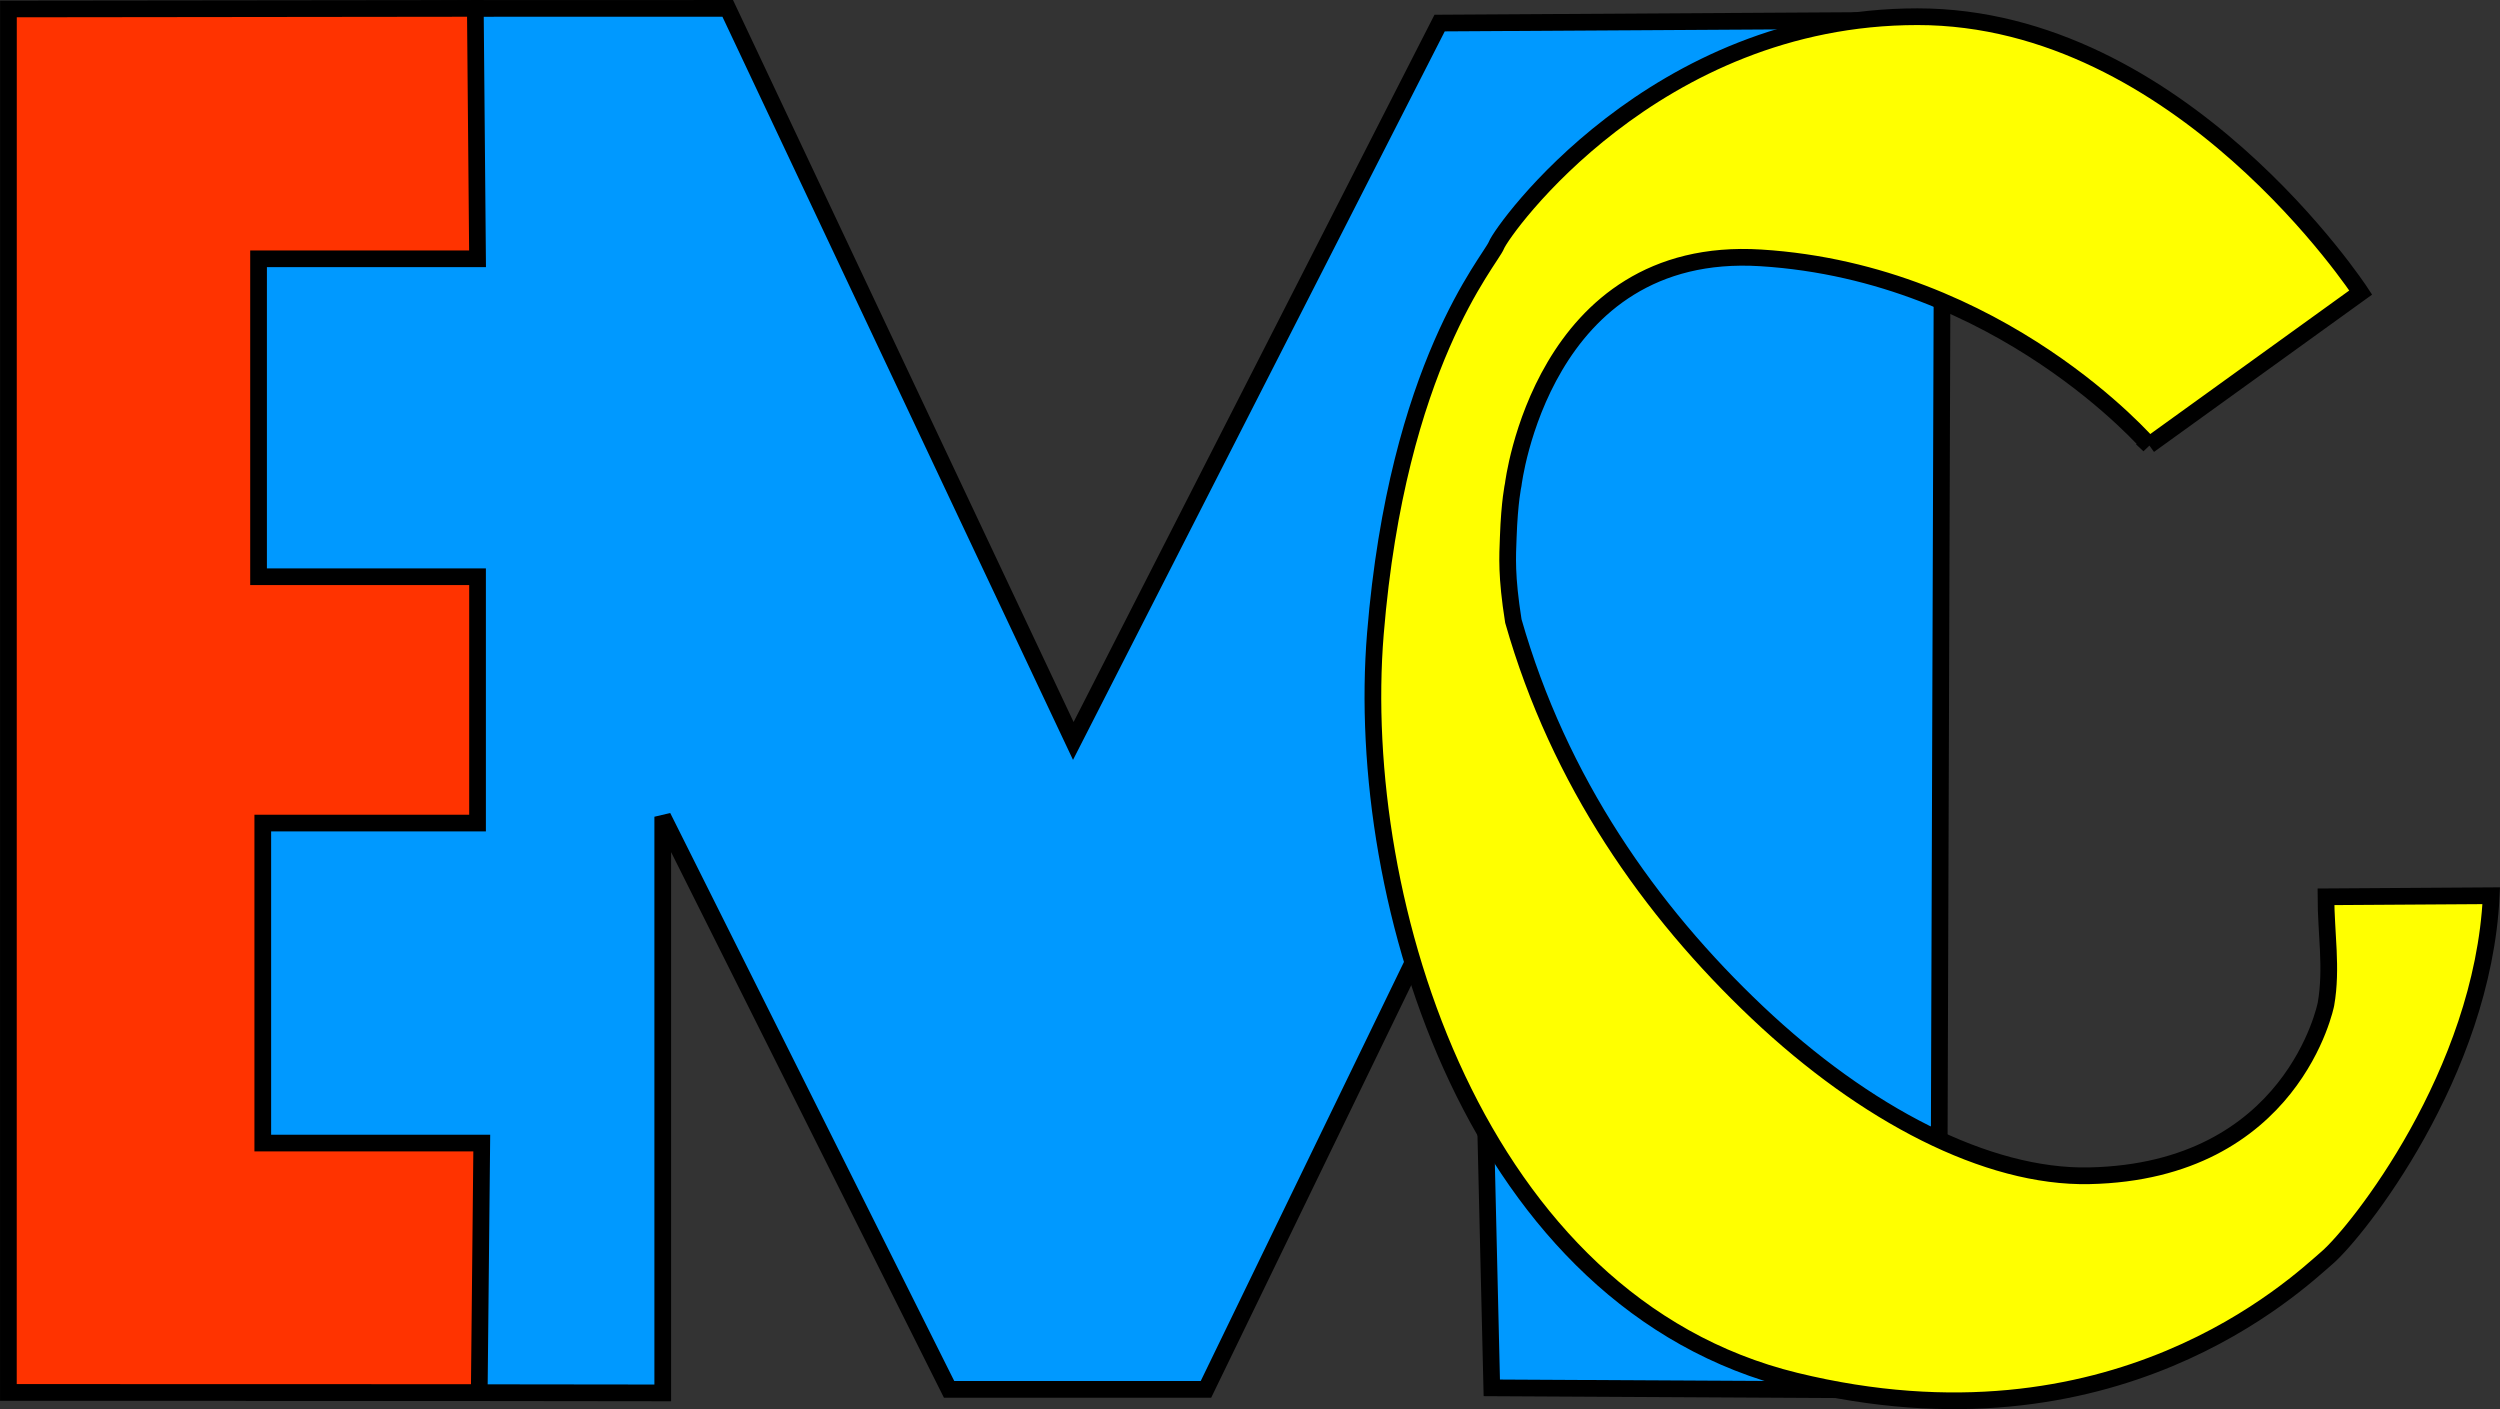 <?xml version="1.0" encoding="UTF-8" standalone="no"?>
<!-- Created with Inkscape (http://www.inkscape.org/) -->

<svg
   xmlns:dc="http://purl.org/dc/elements/1.1/"
   xmlns:cc="http://creativecommons.org/ns#"
   xmlns:rdf="http://www.w3.org/1999/02/22-rdf-syntax-ns#"
   xmlns:svg="http://www.w3.org/2000/svg"
   xmlns="http://www.w3.org/2000/svg"
   xmlns:sodipodi="http://sodipodi.sourceforge.net/DTD/sodipodi-0.dtd"
   xmlns:inkscape="http://www.inkscape.org/namespaces/inkscape"
   width="39.672mm"
   height="22.361mm"
   viewBox="0 0 39.672 22.361"
   version="1.1"
   id="svg3805"
   inkscape:version="0.92.4 (5da689c313, 2019-01-14)"
   sodipodi:docname="EMC.svg">
  <rect x="0" y="0" width="39.672" height="22.361" fill="#333333" stroke="none"/>
  <defs
     id="defs3799" />
  <sodipodi:namedview
     id="base"
     pagecolor="#ffffff"
     bordercolor="#666666"
     borderopacity="1.0"
     inkscape:pageopacity="0.0"
     inkscape:pageshadow="2"
     inkscape:zoom="1"
     inkscape:cx="225.29432"
     inkscape:cy="254.21986"
     inkscape:document-units="mm"
     inkscape:current-layer="layer1"
     showgrid="true"
     inkscape:window-width="958"
     inkscape:window-height="1008"
     inkscape:window-x="-7"
     inkscape:window-y="0"
     inkscape:window-maximized="0"
     fit-margin-top="0"
     fit-margin-left="0"
     fit-margin-right="0"
     fit-margin-bottom="0" />
  <g
     inkscape:label="Layer 1"
     inkscape:groupmode="layer"
     id="layer1"
     transform="translate(-11.914,-28.04)">
    <path
       style="display:inline;fill:#0099ff;fill-opacity:1;stroke:#000000;stroke-width:0.265px;stroke-linecap:butt;stroke-linejoin:miter;stroke-opacity:1"
       d="m 42.746,28.358 -7.987,0.048 -5.813,11.392 -5.484,-11.625 -4.006,6.22e-4 -3.439,0.069 -0.068,21.893 6.482,0.008 v -9.143 l 4.544,9.087 h 4.076 l 4.326,-8.92 0.21,8.896 7.087,0.038 z"
       id="path3767"
       inkscape:connector-curvature="0"
       sodipodi:nodetypes="ccccccccccccccc" />
    <path
       style="display:inline;fill:#ffff00;fill-opacity:1;stroke:#000000;stroke-width:0.265px;stroke-linecap:butt;stroke-linejoin:miter;stroke-opacity:1"
       d="m 46.018,35.104 3.358,-2.422 c 0,0 -2.856,-4.377 -7.033,-4.377 -4.176,0 -6.582,3.374 -6.682,3.625 -0.1,0.251 -1.57,1.888 -1.921,6.164 -0.351,4.276 1.604,10.624 6.665,11.86 5.061,1.236 7.951,-1.537 8.436,-1.954 0.484,-0.418 2.472,-2.923 2.606,-5.746 l -2.623,0.017 c 0,0.568 0.1,1.136 0,1.704 0,0 -0.518,2.656 -3.758,2.723 -1.62,0.033 -3.558,-0.977 -5.264,-2.591 -1.706,-1.614 -3.147,-3.665 -3.873,-6.212 -0.114,-0.722 -0.092,-1.023 -0.081,-1.326 0.02,-0.577 0.079,-0.838 0.079,-0.838 0,0 0.453,-3.816 3.928,-3.599 3.811,0.238 6.164,2.973 6.164,2.973 z"
       id="path3786"
       inkscape:connector-curvature="0"
       sodipodi:nodetypes="ccscssccccsscscscc" />
    <path
       style="display:inline;fill:#ff3300;fill-opacity:1;stroke:#000000;stroke-width:0.265px;stroke-linecap:butt;stroke-linejoin:miter;stroke-opacity:1"
       d="m 19.492,32.147 h -3.475 v 5.045 h 3.475 v 3.909 h -3.408 v 5.078 h 3.475 l -0.04,3.959 -7.472,-0.002 8.76e-4,-21.954 7.409,-0.009 z"
       id="path26"
       inkscape:connector-curvature="0"
       sodipodi:nodetypes="ccccccccccccc" />
  </g>
</svg>

